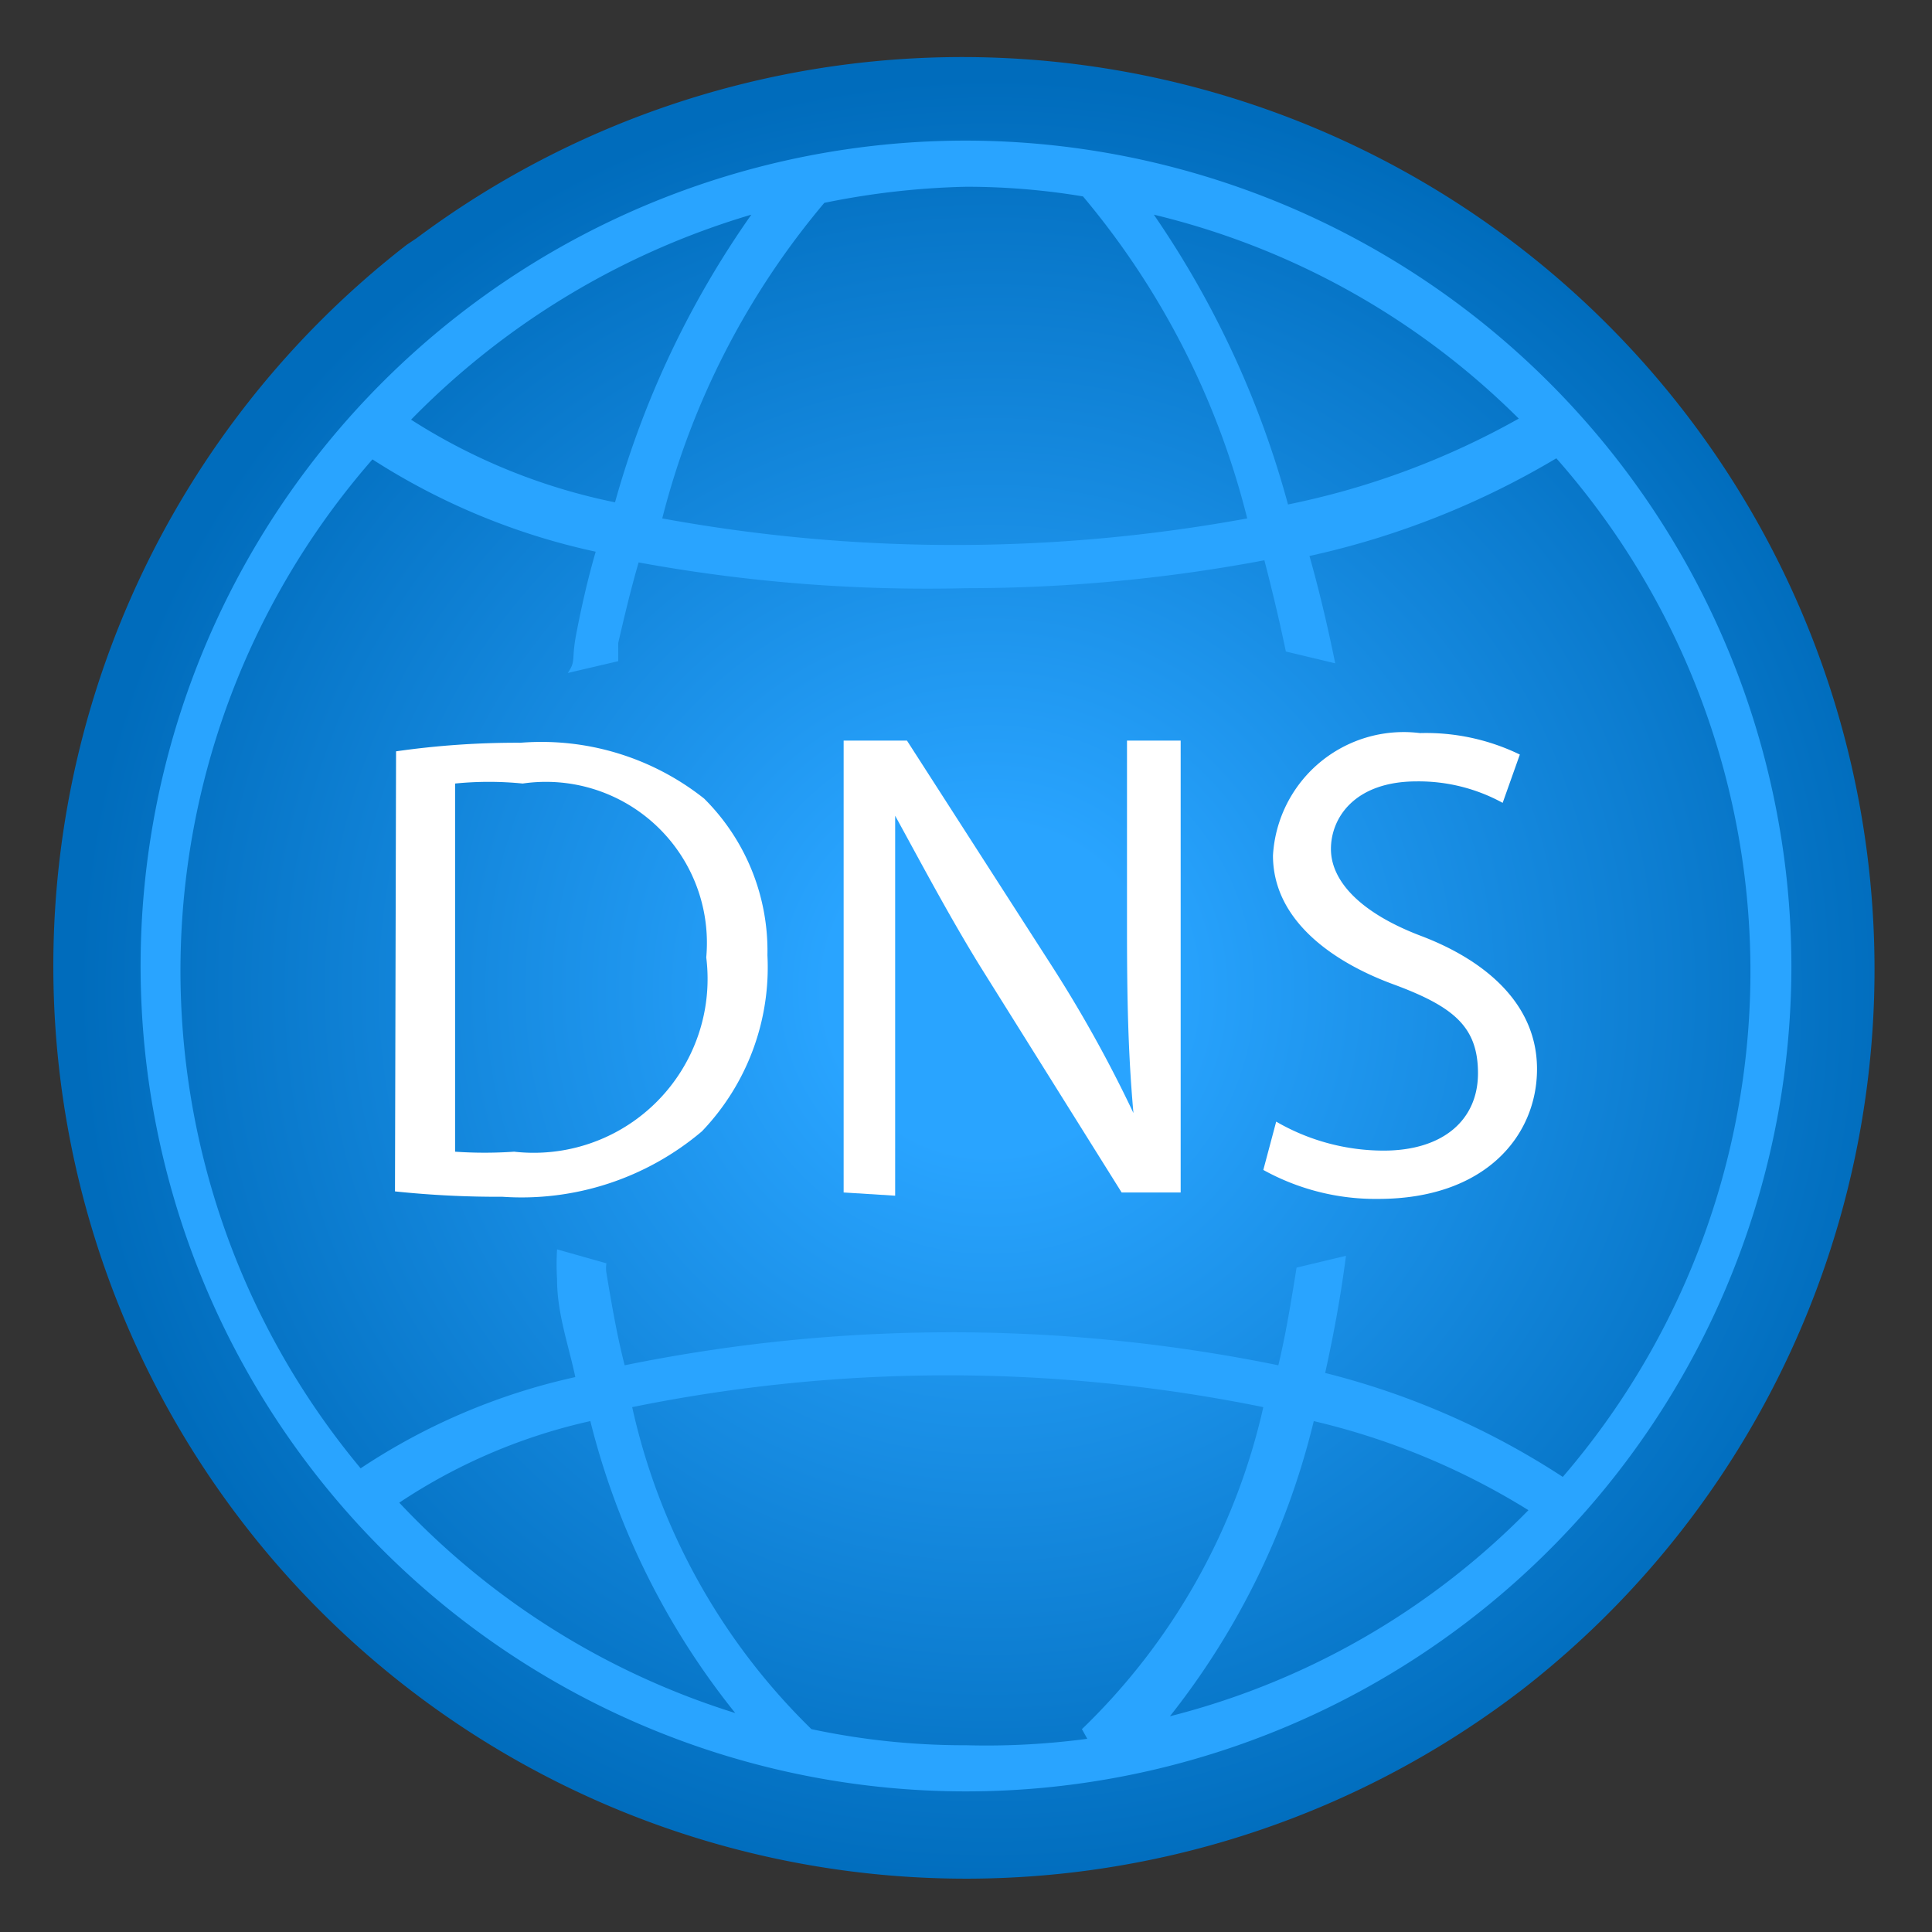 <?xml version="1.0" encoding="utf-8"?><svg version="1.1" xmlns="http://www.w3.org/2000/svg" xmlns:xlink="http://www.w3.org/1999/xlink" xmlns:xml="http://www.w3.org/XML/1998/namespace" width="70" height="70" viewBox="0, 0, 18, 18" id="a542cf39-2ba6-4206-8278-6a4f1c2452f5"><rect x="0" y="0" width="18" height="18" fill="#333333" stroke="none"/><defs><radialGradient cx="-6811.4" cy="6729.69" r="17" gradientUnits="userSpaceOnUse" gradientTransform="matrix(0.5, 0, 0, -0.5, 3414.91, 3374.05)" id="e7579f4d-36a3-4693-a726-7a6050ac5671"><stop offset="18%" stop-color="#29A4FF" /><stop offset="100%" stop-color="#006CBC" /></radialGradient></defs><title>Icon-networking-64</title><path d="M14.21 15.72 A8.5 8.5 0 0 1 3.79 2.28 l0.09 -0.06 a8.5 8.5 0 0 1 10.33 13.5" id="f57e105d-6d2d-4ad7-b8c3-c10684c9f9b8" style="fill:url(#e7579f4d-36a3-4693-a726-7a6050ac5671);" /><path d="M9 1.31 A7.69 7.69 0 1 0 16.69 9 A7.7 7.7 0 0 0 9 1.31 Z M14.15 3.9 A7.37 7.37 0 0 1 12 4.7 A8.83 8.83 0 0 0 10.75 2 A7.2 7.2 0 0 1 14.15 3.9 Z M9 1.74 a6.59 6.59 0 0 1 1.09 0.09 h0 a7.48 7.48 0 0 1 1.53 3 a15.12 15.12 0 0 1 -5.45 0 A7.38 7.38 0 0 1 7.68 1.89 l0 0 A7.34 7.34 0 0 1 9 1.74 Z M7 2 A8.72 8.72 0 0 0 5.73 4.68 a5.58 5.58 0 0 1 -1.9 -0.77 A7.35 7.35 0 0 1 7 2 Z M3.72 14 a5.27 5.27 0 0 1 1.78 -0.76 a7.08 7.08 0 0 0 1.35 2.72 A7.25 7.25 0 0 1 3.72 14 Z m6.41 2.2 A7.08 7.08 0 0 1 9 16.26 a6.83 6.83 0 0 1 -1.44 -0.15 l0 0 a6 6 0 0 1 -1.67 -3 a14.73 14.73 0 0 1 5.88 0 a6 6 0 0 1 -1.69 3 Z m0.73 -0.16 a7.13 7.13 0 0 0 1.38 -2.8 a6.68 6.68 0 0 1 2 0.83 A7.13 7.13 0 0 1 10.86 16 Z m1.48 -3.22 c0.08 -0.36 0.15 -0.73 0.2 -1.12 l-0.46 0.11 c-0.05 0.31 -0.1 0.62 -0.17 0.91 a15.23 15.23 0 0 0 -6.09 0 c-0.07 -0.27 -0.12 -0.56 -0.17 -0.86 a0.28 0.28 0 0 1 0 -0.09 l-0.46 -0.13 a2.36 2.36 0 0 0 0 0.28 c0 0.32 0.11 0.62 0.17 0.91 a5.9 5.9 0 0 0 -2 0.85 a7.24 7.24 0 0 1 0.11 -9.4 a6.29 6.29 0 0 0 2.08 0.86 c-0.07 0.24 -0.13 0.5 -0.18 0.76 s0 0.25 -0.08 0.37 l0.47 -0.11 l0 -0.17 c0.06 -0.26 0.12 -0.51 0.19 -0.75 A14.89 14.89 0 0 0 9 5.48 a15 15 0 0 0 2.78 -0.26 c0.07 0.27 0.14 0.56 0.2 0.85 l0.46 0.11 q-0.11 -0.54 -0.24 -1 a7.73 7.73 0 0 0 2.3 -0.91 a7.22 7.22 0 0 1 0.06 9.49 A7.28 7.28 0 0 0 12.34 12.79 Z" style="fill:#29A4FF;" /><path d="M3.69 7 a7.92 7.92 0 0 1 1.16 -0.08 a2.44 2.44 0 0 1 1.71 0.52 A2 2 0 0 1 7.15 8.9 a2.21 2.21 0 0 1 -0.61 1.64 a2.6 2.6 0 0 1 -1.86 0.61 a9.17 9.17 0 0 1 -1 -0.05 Z m0.55 3.73 a4 4 0 0 0 0.55 0 A1.62 1.62 0 0 0 6.58 8.92 A1.5 1.5 0 0 0 4.87 7.3 a3.17 3.17 0 0 0 -0.63 0 Z" style="fill:white;" /><path d="M7.86 11.11 V6.9 h0.59 L9.8 9 a12.18 12.18 0 0 1 0.76 1.37 h0 c-0.05 -0.56 -0.06 -1.07 -0.06 -1.73 V6.9 H11 v4.21 h-0.55 L9.13 9 c-0.29 -0.47 -0.57 -1 -0.79 -1.4 h0 c0 0.53 0 1 0 1.74 v1.8 Z" style="fill:white;" /><path d="M11.89 10.45 a2 2 0 0 0 1 0.27 c0.56 0 0.88 -0.29 0.88 -0.72 s-0.22 -0.62 -0.79 -0.83 s-1.12 -0.6 -1.12 -1.2 a1.22 1.22 0 0 1 1.37 -1.14 a2 2 0 0 1 0.93 0.2 L14 7.48 a1.63 1.63 0 0 0 -0.8 -0.2 c-0.58 0 -0.8 0.34 -0.8 0.63 s0.26 0.59 0.84 0.81 s1.08 0.62 1.08 1.24 s-0.48 1.21 -1.48 1.21 a2.16 2.16 0 0 1 -1.07 -0.27 Z" style="fill:white;" /></svg>